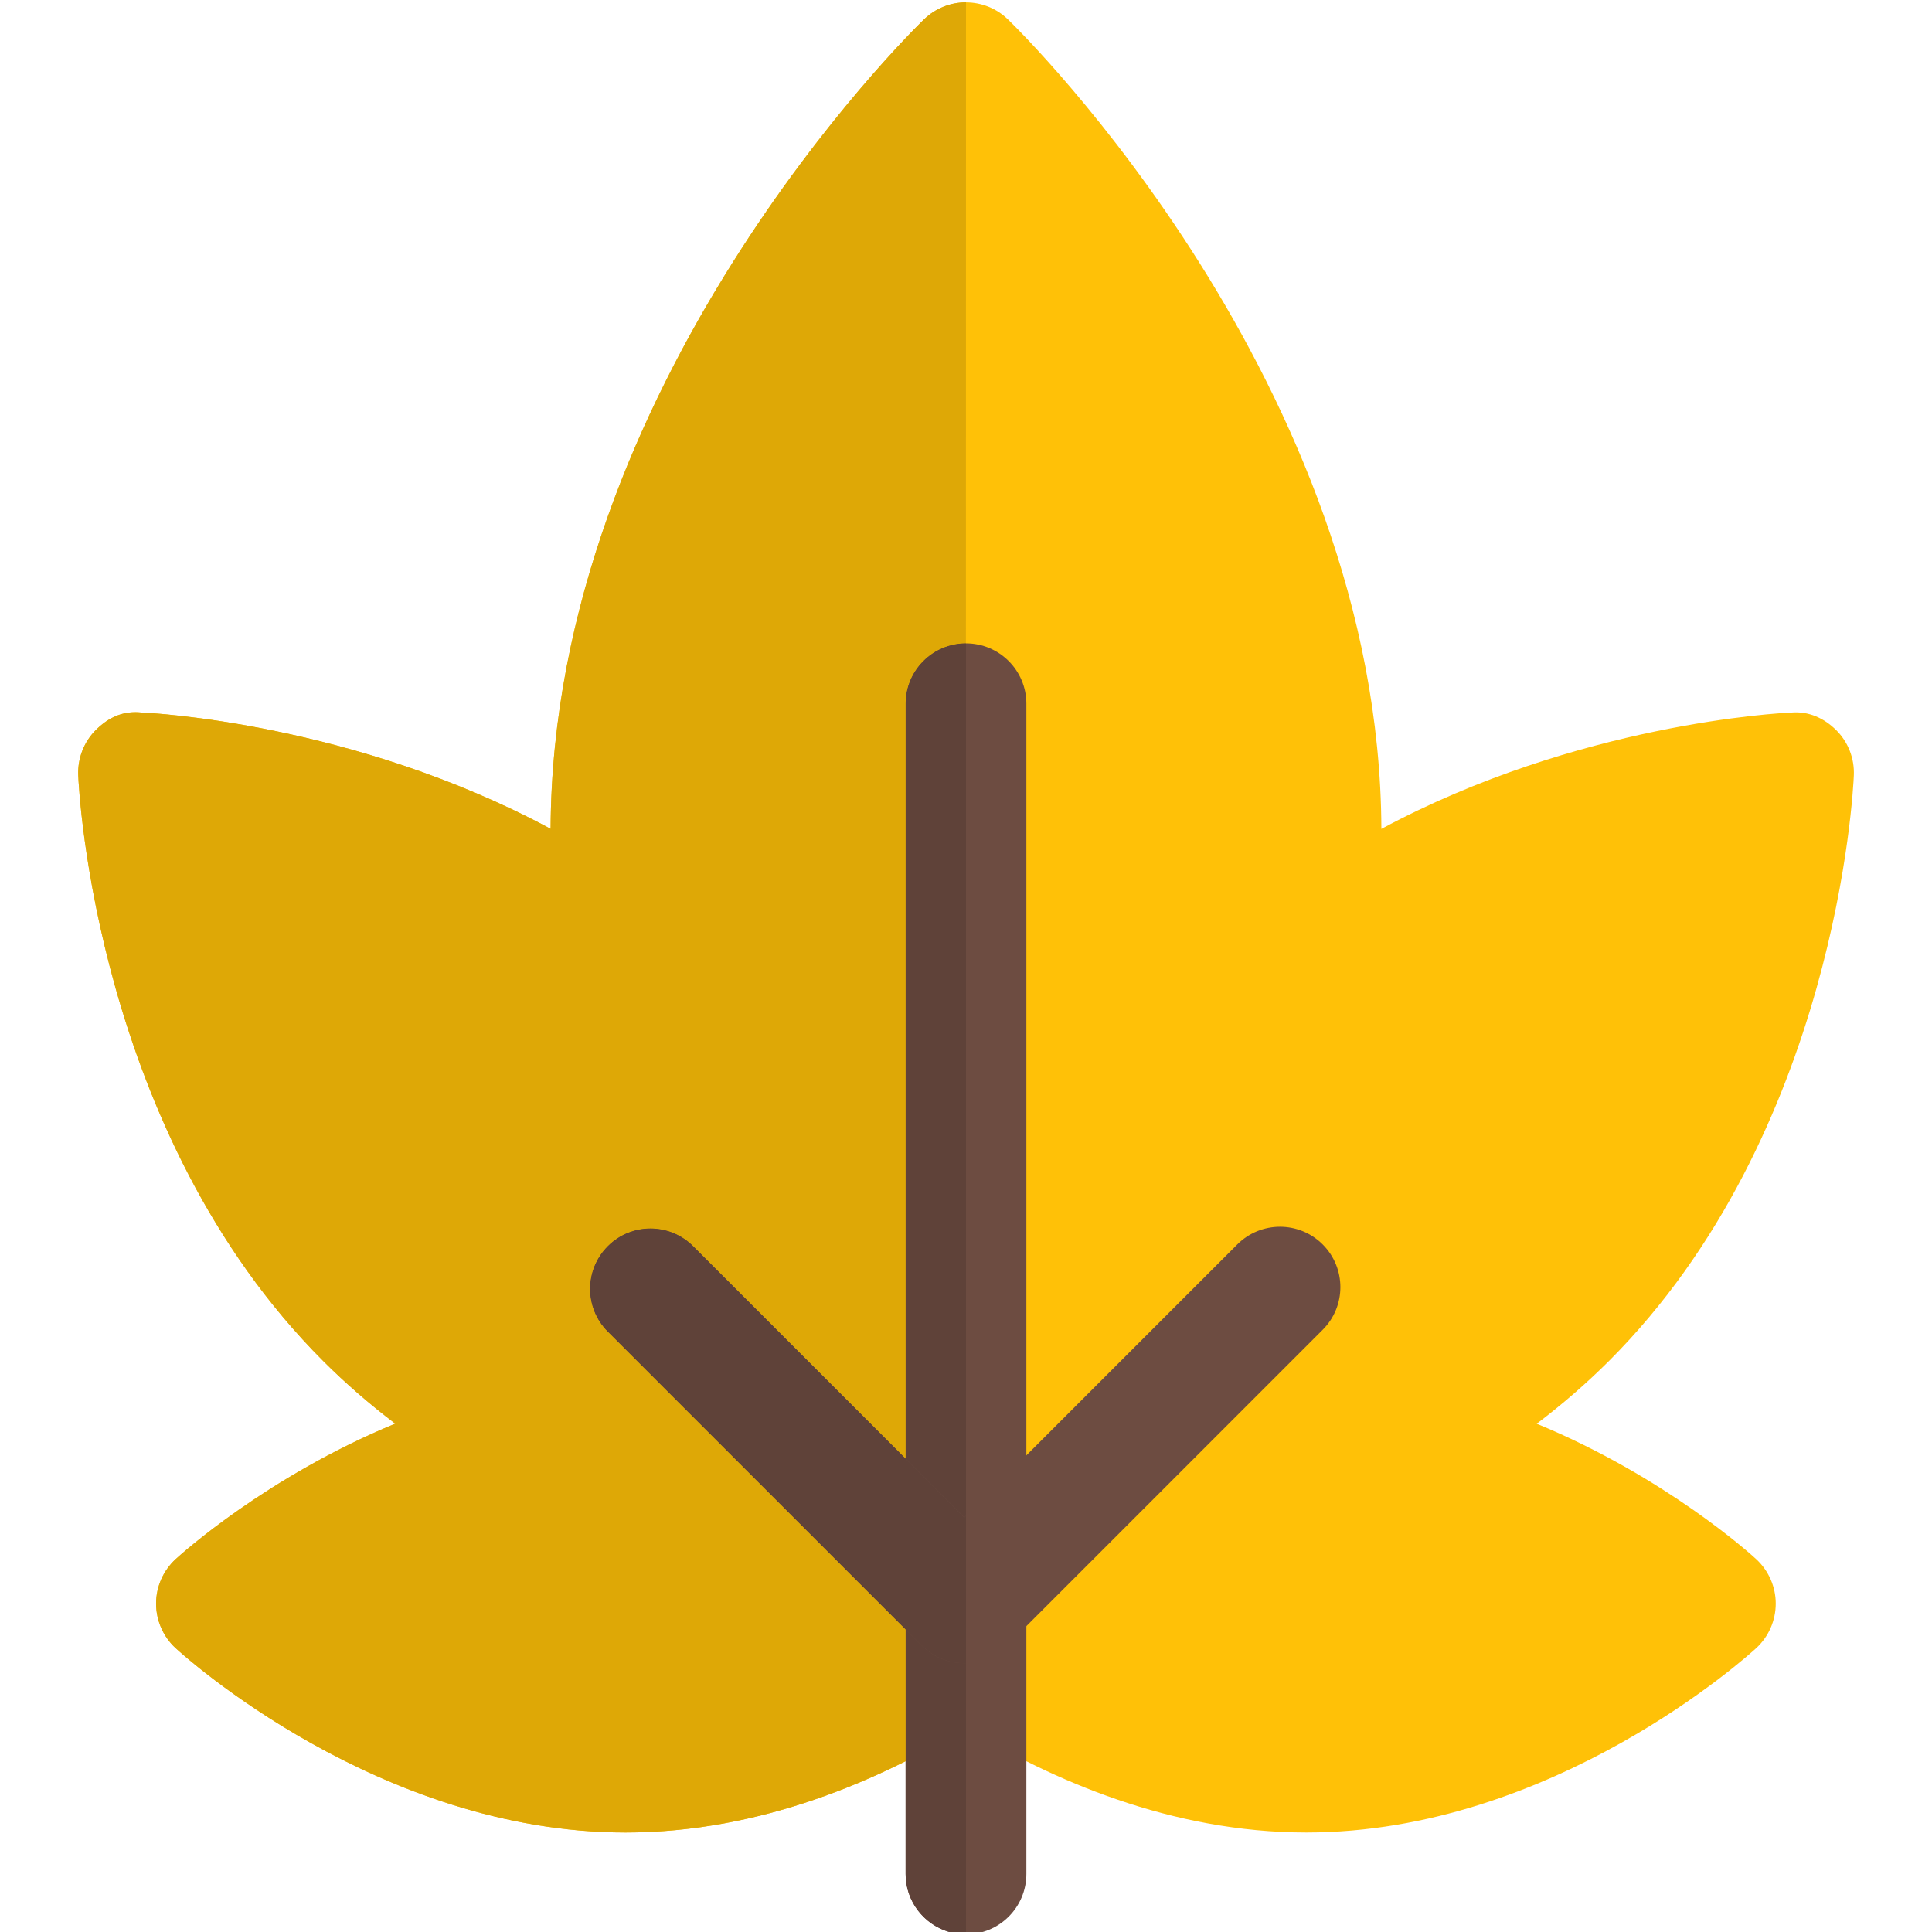 <svg id="Color" enable-background="new 0 0 24 24" height="512" viewBox="0 0 24 24" width="512" xmlns="http://www.w3.org/2000/svg"><path d="m19.09 17.686c.321-.243.62-.503.896-.778 2.826-2.825 3.036-7.096 3.043-7.276.009-.21-.07-.414-.219-.562s-.343-.239-.564-.218c-.124.005-2.642.132-5.086 1.445-.021-5.513-4.449-9.872-4.638-10.055-.291-.283-.754-.283-1.045 0-.188.182-4.616 4.541-4.637 10.054-2.444-1.314-4.962-1.44-5.086-1.445-.235-.024-.414.069-.564.217-.148.149-.227.353-.218.563.007.181.217 4.451 3.043 7.276.275.275.574.535.895.778-1.598.659-2.669 1.629-2.728 1.683-.154.142-.243.342-.243.552s.088.411.242.553c.102.094 2.525 2.291 5.589 2.291 1.683 0 3.172-.656 4.229-1.302 1.058.645 2.547 1.302 4.229 1.302 3.063 0 5.487-2.197 5.589-2.291.154-.142.242-.343.242-.553s-.089-.41-.243-.552c-.057-.054-1.128-1.023-2.726-1.682z" fill="#ffc107"/><path d="m12 24.029c-.414 0-.75-.336-.75-.75v-14.537c0-.414.336-.75.75-.75s.75.336.75.75v14.537c0 .414-.336.75-.75.75z" fill="#6d4c41"/><path d="m11.979 20.66c-.192 0-.384-.073-.53-.22l-3.899-3.899c-.293-.293-.293-.768 0-1.061s.768-.293 1.061 0l3.369 3.369 3.39-3.39c.293-.293.768-.293 1.061 0s.293.768 0 1.06l-3.92 3.92c-.148.148-.339.221-.532.221z" fill="#6d4c41"/><path d="m12 .029c-.188 0-.377.071-.522.212-.189.183-4.617 4.542-4.638 10.055-2.444-1.314-4.962-1.44-5.086-1.445-.024-.003-.048-.004-.071-.004-.201 0-.358.088-.492.221-.149.149-.228.353-.219.563.007.181.217 4.451 3.043 7.276.275.275.574.535.895.778-1.598.659-2.669 1.629-2.728 1.683-.154.142-.243.342-.243.552s.088.411.242.553c.102.094 2.525 2.291 5.589 2.291 1.316 0 2.514-.402 3.479-.885v-1.637l-3.7-3.7c-.293-.293-.293-.768 0-1.061.146-.146.338-.22.53-.22s.384.073.53.22l2.64 2.64v-9.379c0-.414.336-.75.75-.75z" fill="#dea806"/><g fill="#5f4239"><path d="m11.25 20.241v1.637 1.401c0 .342.229.63.542.721h.208v-3.34c-.007 0-.014 0-.021 0-.192 0-.384-.073-.53-.22zm.75-12.249c-.414 0-.75.336-.75.75v9.378l.729.729.021-.02z"/><path d="m8.08 15.261c-.192 0-.384.073-.53.22-.293.293-.293.768 0 1.061l3.7 3.7.199.199c.147.146.338.22.53.22h.021v-1.831l-.021.021-.729-.731-2.64-2.64c-.146-.146-.338-.219-.53-.219z"/></g></svg>